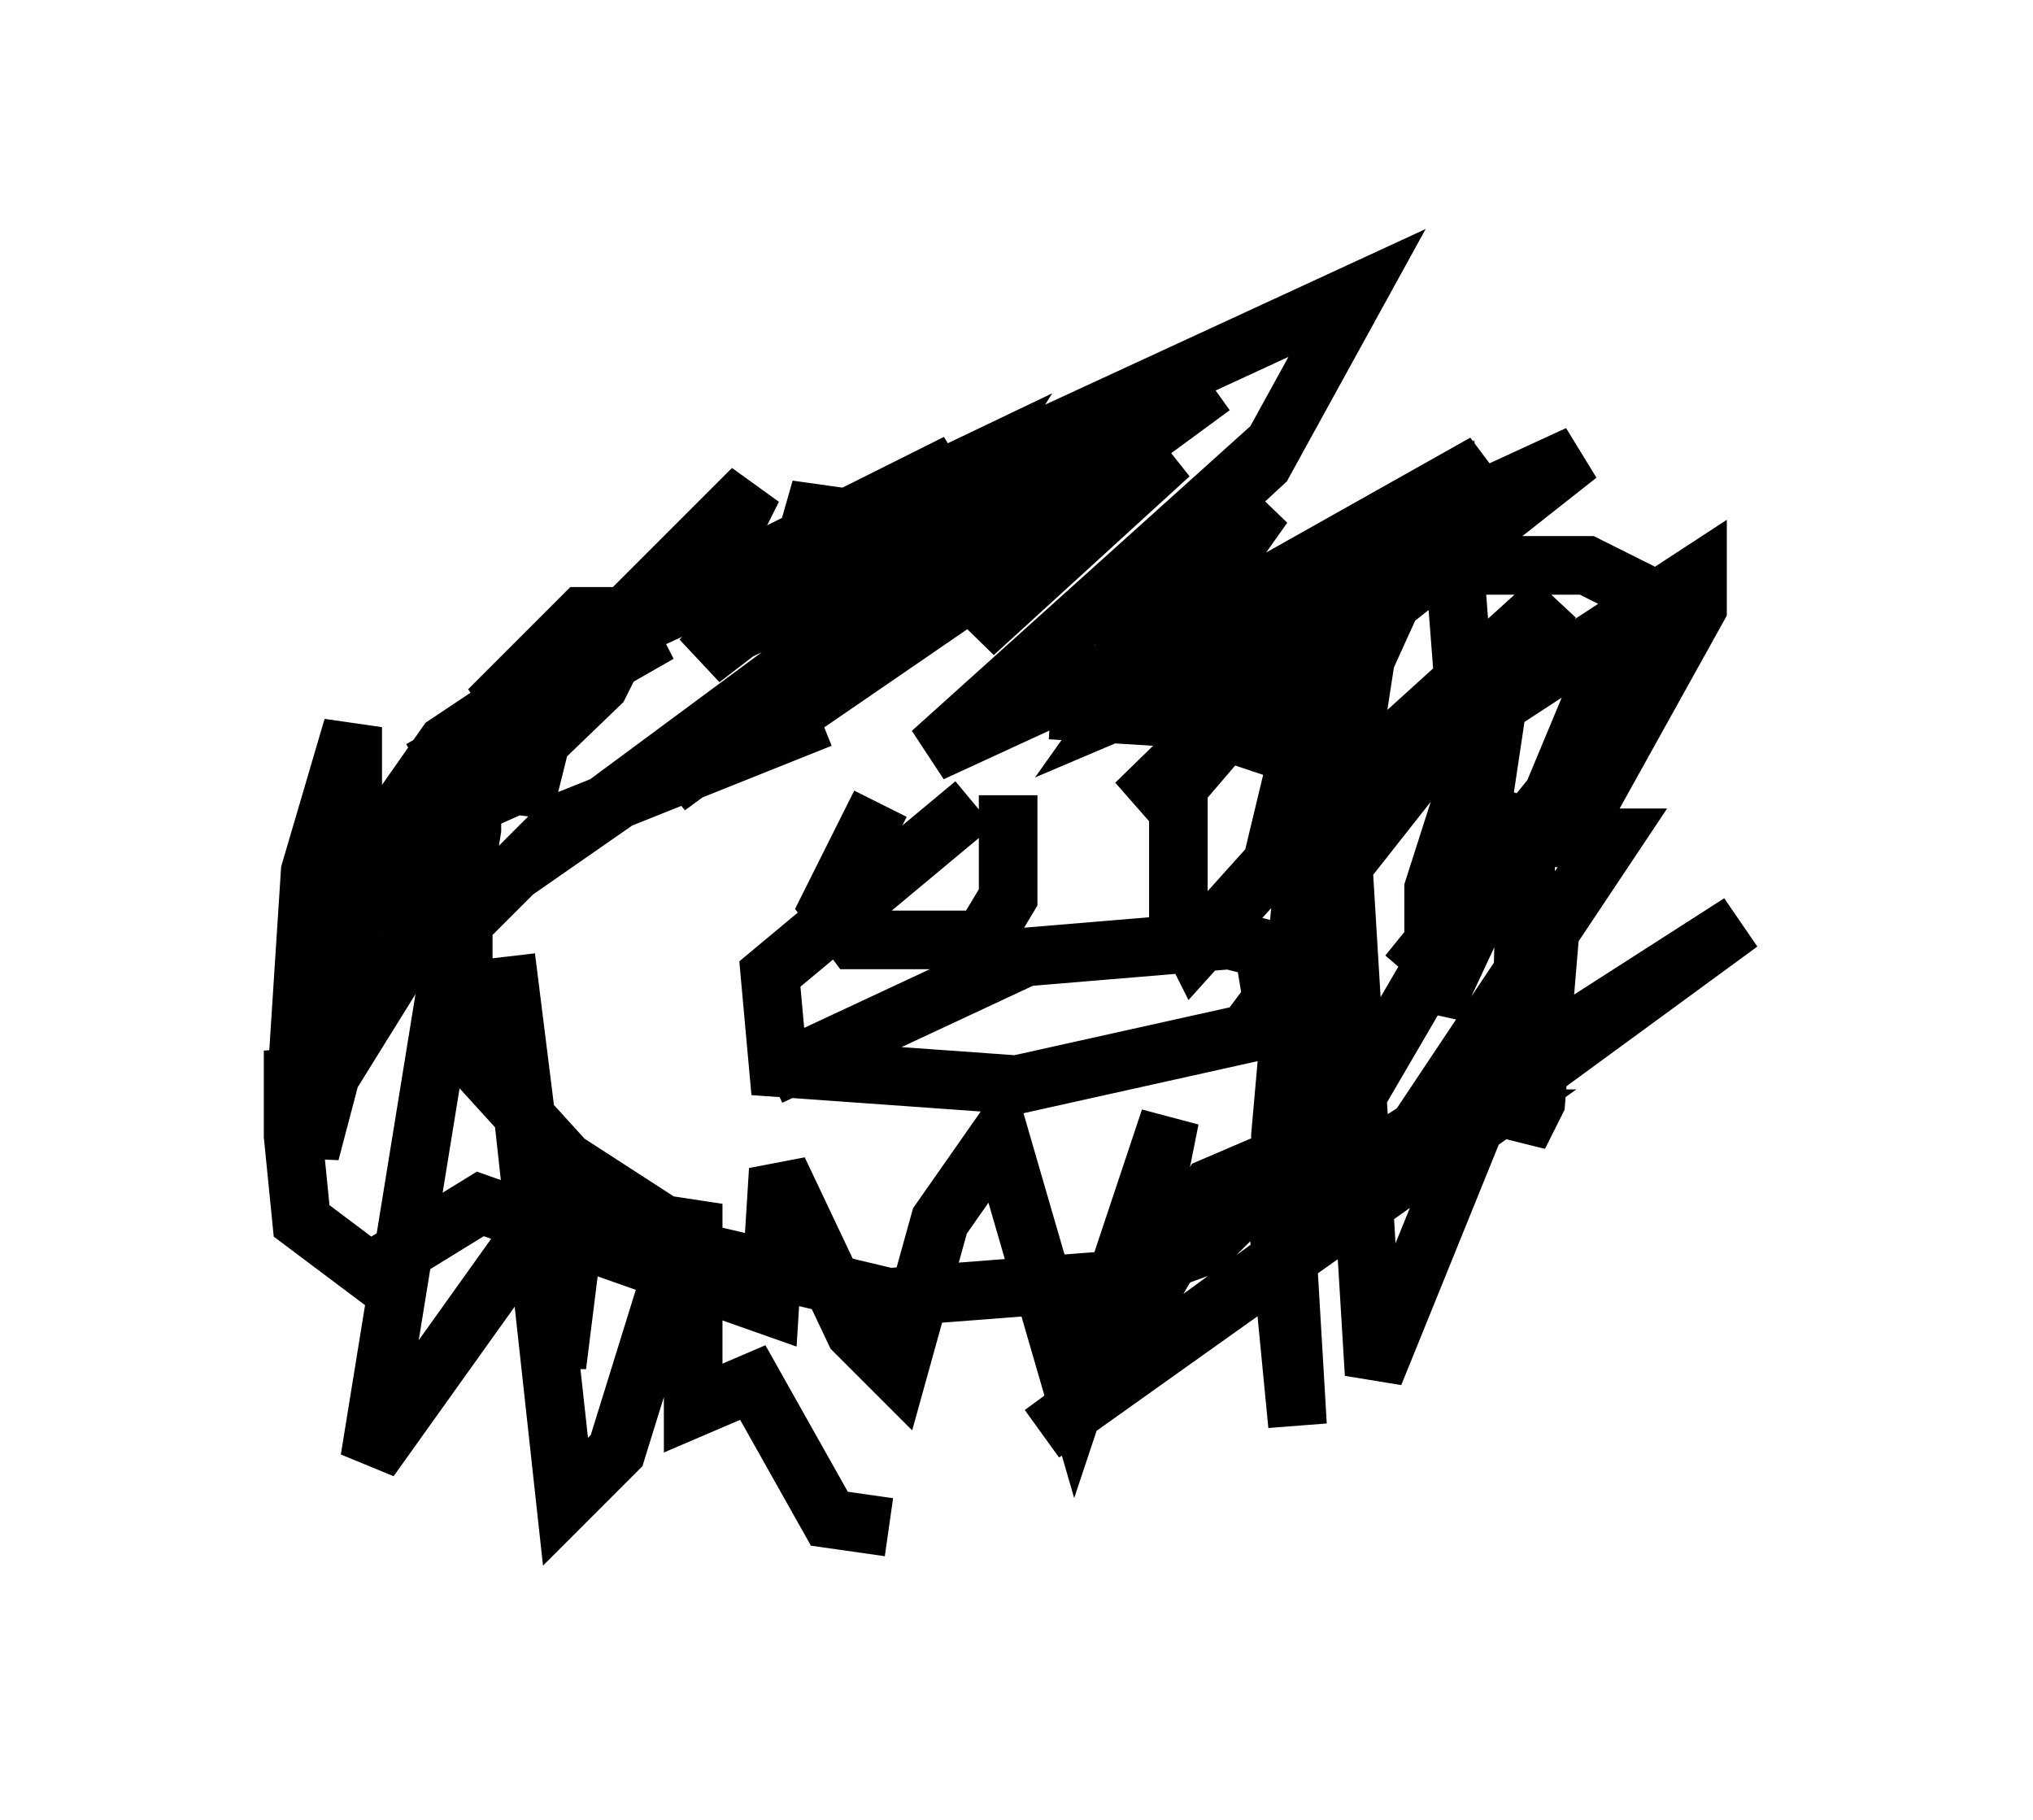 <?xml version="1.0" encoding="utf-8" ?>
<svg baseProfile="full" height="31.061" version="1.1" width="34.693" xmlns="http://www.w3.org/2000/svg" xmlns:ev="http://www.w3.org/2001/xml-events" xmlns:xlink="http://www.w3.org/1999/xlink"><defs /><rect fill="white" height="31.061" width="34.693" x="0" y="0" /><path d="M17.492, 12.117 m-3.486, 0.145 l-4.358, 1.743 -1.743, 1.743 l0.0, 1.162 0.291, 1.307 l1.453, 1.598 2.469, 1.598 l3.05, 0.726 3.777, -0.291 l1.598, -0.581 1.598, -1.598 l0.291, -1.307 0.0, -3.341 l-0.436, -2.179 -1.743, -0.581 l-2.324, -0.145 m-11.765, 3.777 l0.436, -1.743 1.017, -1.453 l1.307, -0.872 0.0, 2.034 l0.145, -0.581 -1.307, 0.581 l0.581, -1.453 -2.034, 3.05 l3.922, -3.777 0.581, -1.162 l-0.872, 0.0 -1.598, 1.598 l2.905, -1.307 -4.067, 2.324 l2.034, -1.162 3.631, -3.631 l-0.872, 1.743 4.358, -2.179 l-4.358, 3.341 2.034, -2.324 l0.0, -0.581 -0.581, 2.034 l6.101, -2.905 -2.905, 3.341 l3.341, -3.05 -7.408, 5.084 l4.939, -3.922 -1.453, 0.581 l-7.263, 5.374 11.911, -8.279 l-9.296, 6.827 4.503, -4.358 l0.726, -1.162 -6.682, 3.196 l13.218, -6.101 -1.598, 2.905 l-1.888, 1.743 -0.291, 0.872 l1.307, 0.0 4.648, -2.615 l-5.955, 5.81 7.553, -5.955 l-11.039, 5.084 5.81, -5.229 l-2.615, 2.905 2.469, -1.888 l-2.469, 3.486 5.81, -2.469 l2.179, 0.0 0.872, 0.436 l-1.453, 3.486 -2.469, 3.05 l1.453, -1.598 -1.017, 2.179 l0.0, -2.034 1.162, -3.631 l-0.436, 2.905 -0.436, -5.665 l-0.726, 0.872 -0.726, 1.598 l-0.581, 3.777 3.777, -4.793 l-4.648, 4.212 7.117, -4.648 l0.0, 0.581 -2.179, 3.922 l0.726, 0.0 -3.196, 4.793 l1.017, 0.0 -7.553, 5.374 l11.911, -8.715 -7.698, 4.939 l4.067, -6.972 -0.145, 5.665 l0.291, -0.581 0.145, -1.743 l-0.726, 1.017 -2.179, 5.374 l-0.581, -9.587 -0.581, 0.581 l-0.436, 4.939 0.291, 4.939 l-0.436, -4.503 -1.017, 0.436 l-1.453, 2.469 0.726, -3.631 l-1.598, 4.793 -1.307, -4.503 l-1.017, 1.453 -0.726, 2.615 l-0.726, -0.726 -1.307, -2.76 l-0.145, 2.324 -4.939, -1.743 l-1.888, 1.162 -1.162, -0.872 l-0.145, -1.453 0.0, -1.453 l0.291, 1.743 0.726, -2.76 l0.0, -4.503 -0.726, 2.469 l-0.291, 4.503 2.615, -4.212 l0.436, -1.743 0.0, 0.726 l-1.743, 10.749 3.631, -5.084 l-0.436, 3.486 -0.872, -6.972 l1.017, 9.296 0.872, -0.872 l1.307, -4.212 0.0, 3.486 l1.017, -0.436 1.307, 2.324 l1.017, 0.145 m-0.145, -12.346 l-0.872, 1.743 0.436, 0.581 l2.179, 0.0 0.436, -0.726 l0.0, -1.743 m-0.872, 0.872 l0.0, 0.0 m5.52, -3.05 l-1.743, 2.034 0.0, 2.179 l0.291, 0.581 1.307, -1.453 l0.872, -3.631 m-9.441, 7.263 l4.358, -2.034 3.486, -0.291 l0.581, 0.145 0.145, 0.872 l-0.436, 0.581 -3.922, 0.872 l-4.067, -0.291 -0.145, -1.598 l3.486, -2.905 " fill="none" stroke="black" stroke-width="1" /></svg>